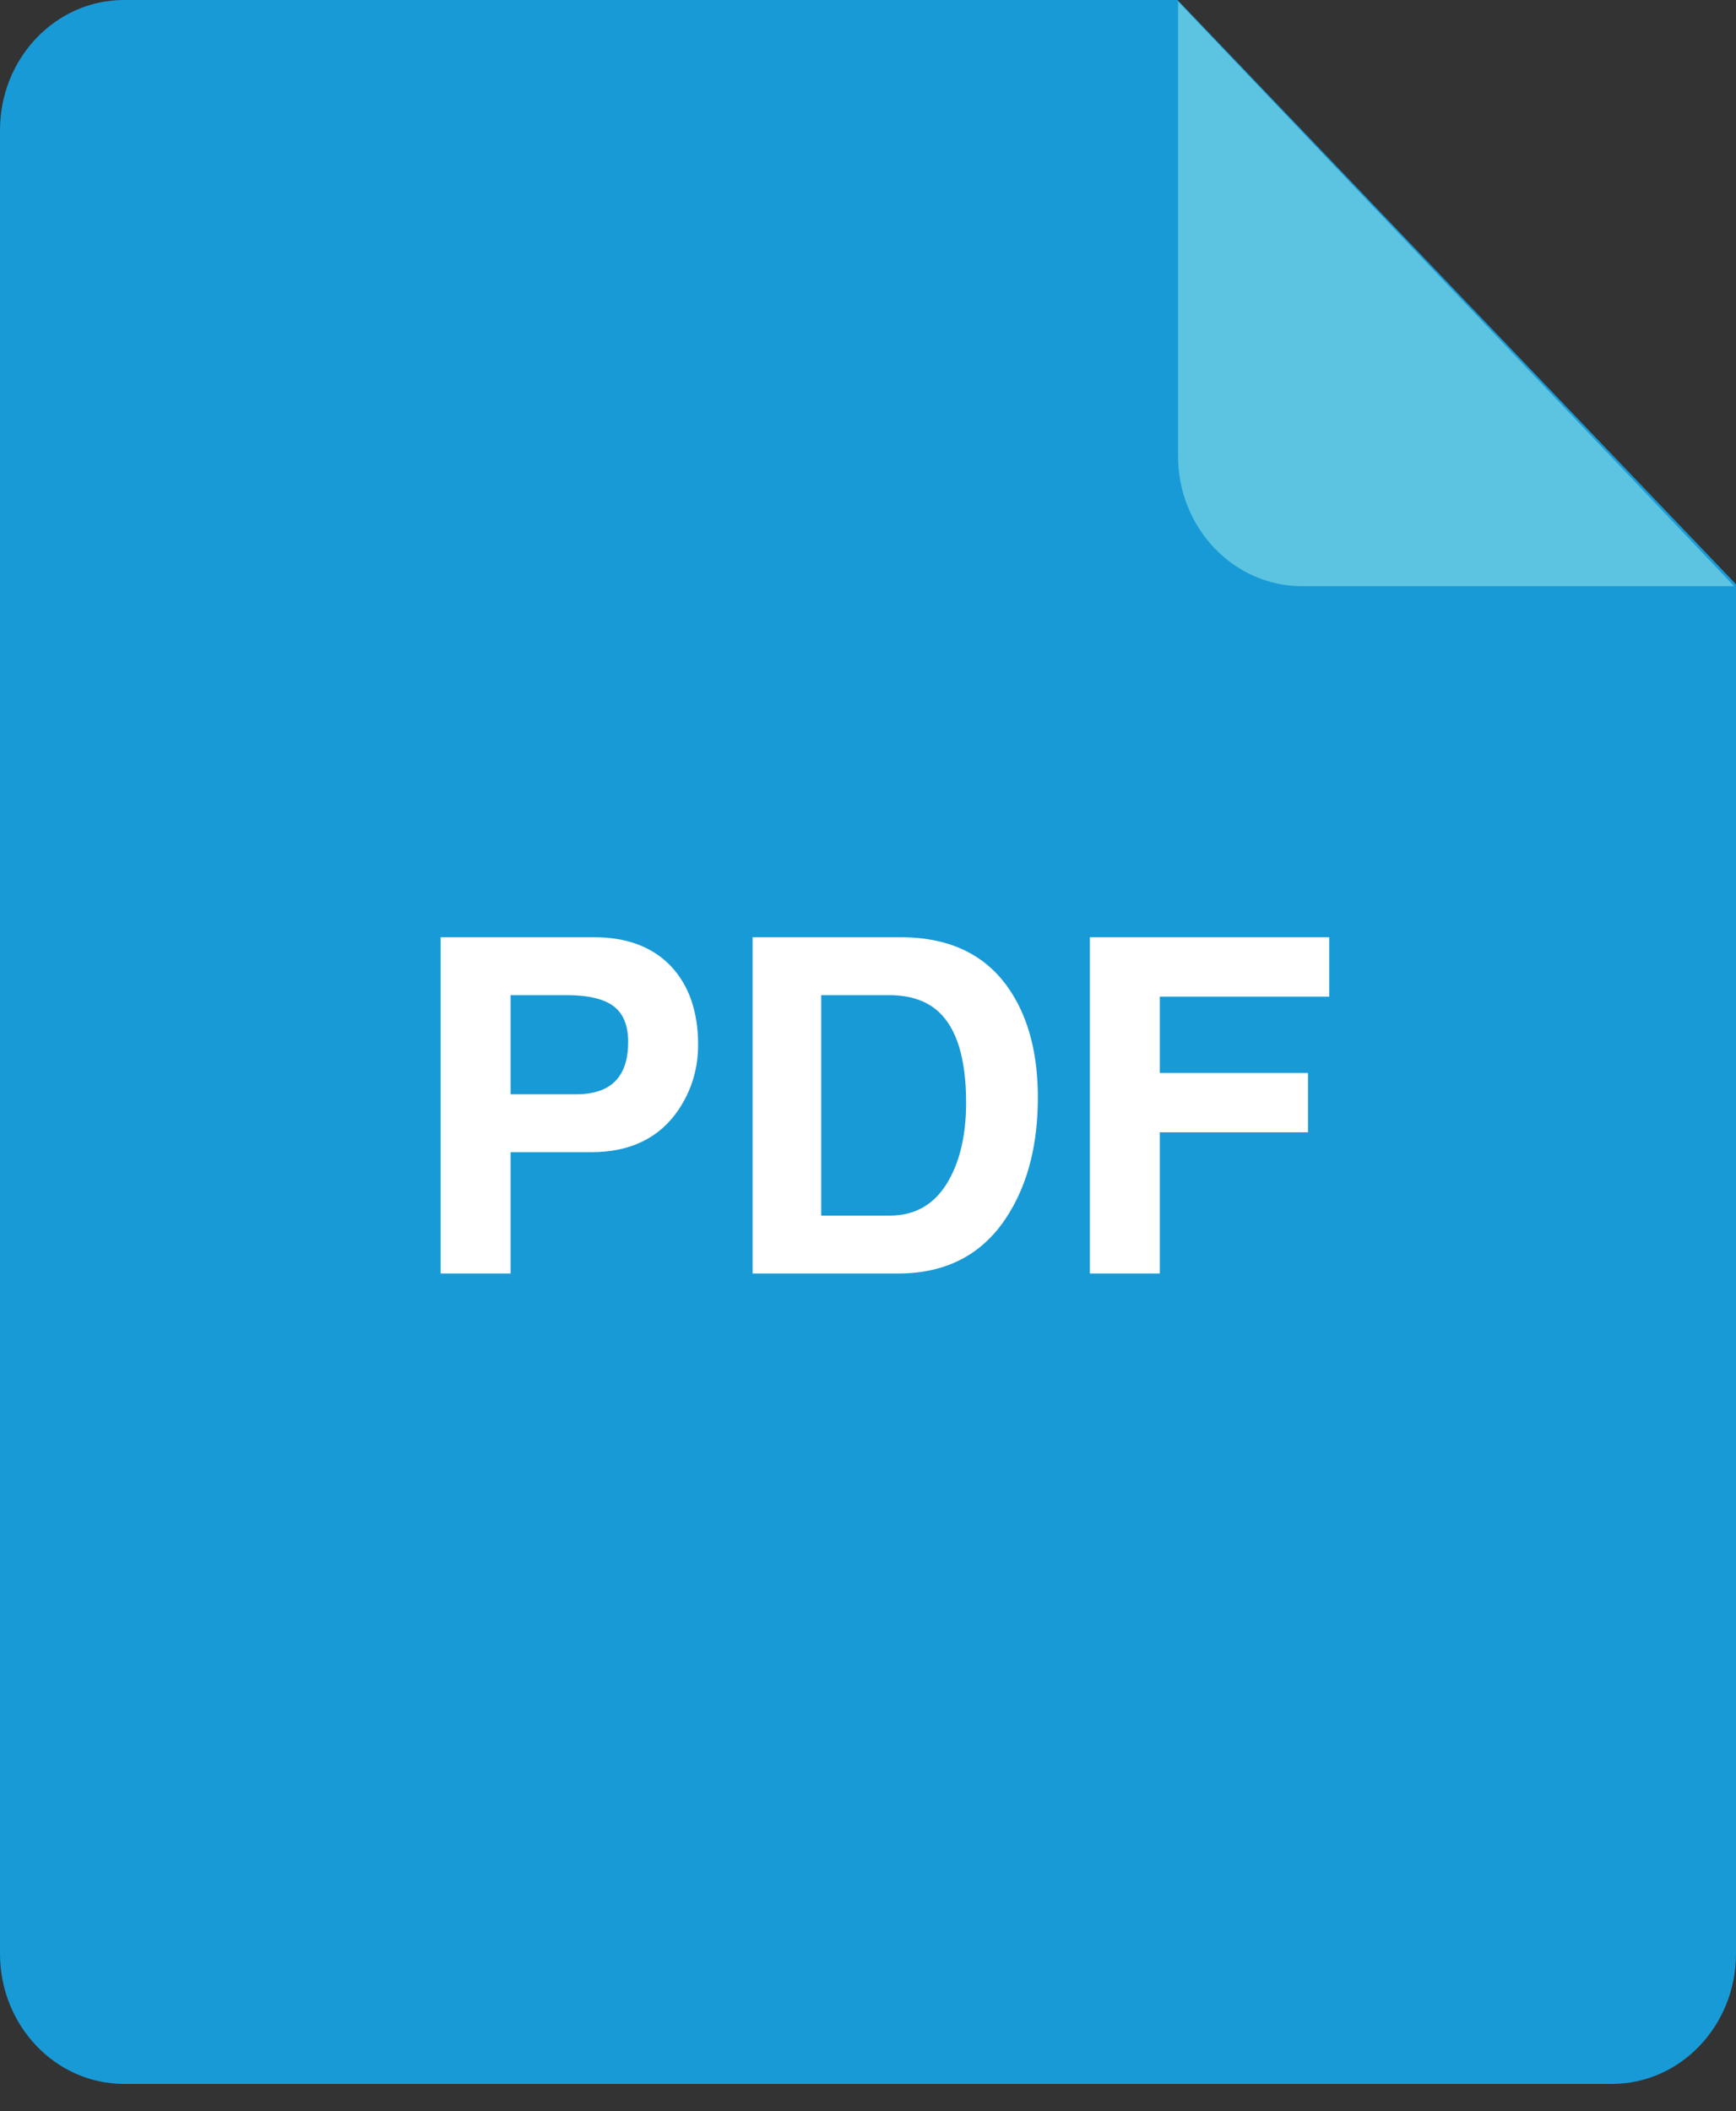 <svg width="51" height="62" viewBox="0 0 51 62" fill="none" xmlns="http://www.w3.org/2000/svg">
<rect x="0" y="0" width="51" height="62" fill="#333333" stroke="none"/>
<path d="M3.643 0H34.594L51 17.159V57.375C51 59.488 49.368 61.2 47.357 61.2H3.643C1.632 61.2 0 59.488 0 57.375V3.825C0 1.712 1.632 0 3.643 0Z" fill="#189AD7"/>
<path d="M50.948 17.215H38.251C36.24 17.215 34.608 15.502 34.608 13.39V0.041L50.948 17.215Z" fill="#5CC4E1"/>
<path d="M15.001 33.837V37.4H12.946V27.525H17.461C18.413 27.525 19.161 27.806 19.706 28.369C20.242 28.94 20.509 29.711 20.509 30.683C20.509 31.38 20.319 32.014 19.938 32.586C19.376 33.42 18.52 33.837 17.369 33.837H15.001ZM15.001 32.137H16.917C17.526 32.137 17.952 31.96 18.195 31.606C18.368 31.363 18.454 31.027 18.454 30.6C18.454 30.12 18.314 29.771 18.032 29.554C17.742 29.335 17.281 29.225 16.648 29.225H15.001V32.137Z" fill="white"/>
<path d="M22.11 37.4V27.525H26.463C27.95 27.525 29.038 28.074 29.727 29.172C30.236 29.978 30.49 30.998 30.49 32.234C30.49 33.566 30.214 34.69 29.66 35.604C28.943 36.801 27.851 37.4 26.383 37.4H22.11ZM24.125 29.225V35.7H26.137C26.908 35.7 27.488 35.351 27.877 34.654C28.214 34.054 28.382 33.297 28.382 32.383C28.382 31.104 28.114 30.215 27.578 29.717C27.224 29.389 26.735 29.225 26.111 29.225H24.125Z" fill="white"/>
<path d="M34.073 33.253V37.4H32.018V27.525H39.05V29.269H34.073V31.51H38.426V33.253H34.073Z" fill="white"/>
</svg>

